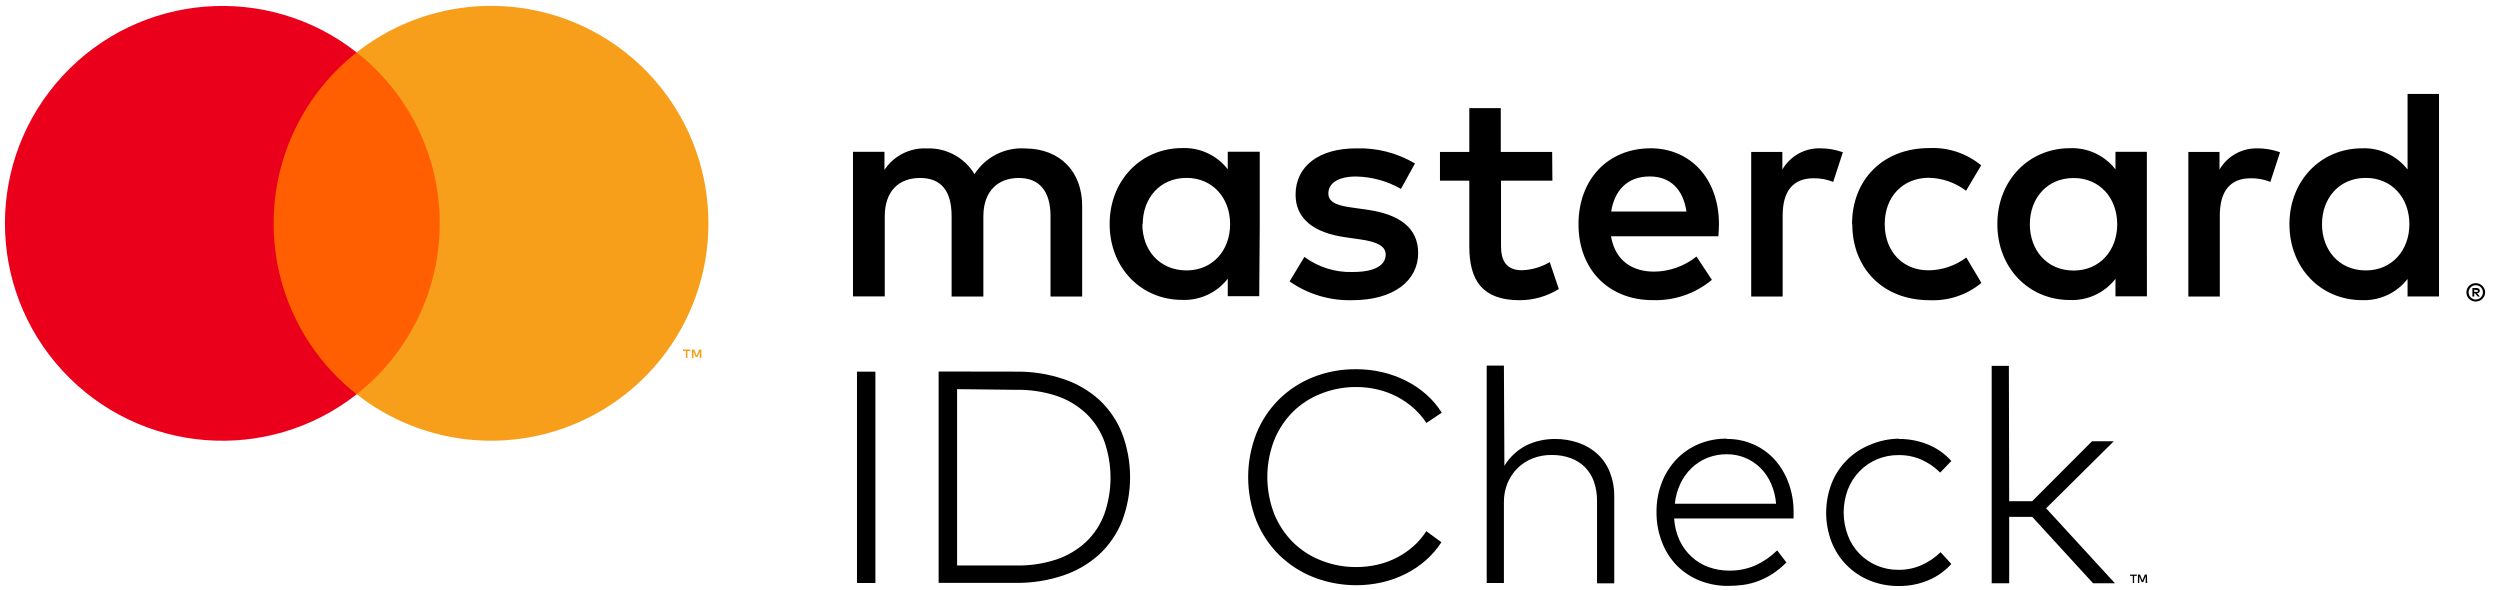 <?xml version="1.0" encoding="UTF-8"?>
<svg width="229px" height="54px" viewBox="0 0 229 54" version="1.1" xmlns="http://www.w3.org/2000/svg" xmlns:xlink="http://www.w3.org/1999/xlink">
    <title>logo-mastercard</title>
    <g id="logo-mastercard" stroke="none" stroke-width="1" fill="none" fill-rule="evenodd">
        <g id="Group">
            <path d="M80.186,53.402 L78.499,53.402 L78.499,34.042 L80.186,34.042 L80.186,53.402 Z M93.047,34.042 C94.527,34.019 96.001,34.248 97.406,34.717 C98.635,35.123 99.766,35.783 100.725,36.653 C101.624,37.504 102.327,38.543 102.782,39.695 C103.761,42.285 103.761,45.142 102.782,47.732 C102.319,48.889 101.607,49.93 100.697,50.78 C99.738,51.65 98.607,52.31 97.378,52.716 C95.975,53.185 94.503,53.413 93.025,53.391 L85.978,53.391 L85.978,34.031 L93.047,34.042 Z M87.67,35.646 L87.67,51.798 L93.047,51.798 C94.314,51.827 95.577,51.64 96.781,51.245 C97.793,50.901 98.72,50.347 99.502,49.619 C100.241,48.907 100.808,48.037 101.162,47.074 C101.911,44.925 101.911,42.585 101.162,40.436 C100.807,39.472 100.24,38.601 99.502,37.886 C98.722,37.155 97.794,36.6 96.781,36.26 C95.576,35.867 94.314,35.68 93.047,35.707 L87.67,35.646 Z M124.234,33.82 C125.044,33.818 125.852,33.911 126.64,34.097 C127.396,34.275 128.127,34.542 128.819,34.894 C129.484,35.23 130.104,35.65 130.661,36.144 C131.206,36.627 131.679,37.186 132.066,37.803 L130.656,38.744 C130.324,38.236 129.926,37.774 129.472,37.372 C129.015,36.966 128.51,36.619 127.968,36.337 C127.406,36.047 126.812,35.826 126.197,35.679 C125.556,35.526 124.899,35.45 124.239,35.452 C123.14,35.443 122.049,35.646 121.025,36.05 C120.061,36.423 119.183,36.987 118.442,37.709 C117.698,38.455 117.111,39.343 116.716,40.32 C115.877,42.491 115.877,44.897 116.716,47.069 C117.112,48.048 117.701,48.938 118.448,49.685 C119.188,50.407 120.067,50.971 121.031,51.344 C122.054,51.748 123.145,51.951 124.245,51.942 C124.9,51.944 125.554,51.869 126.192,51.721 C126.805,51.579 127.398,51.362 127.957,51.073 C128.501,50.792 129.008,50.445 129.467,50.039 C129.923,49.635 130.321,49.169 130.65,48.656 L132.033,49.668 C131.632,50.283 131.15,50.841 130.601,51.328 C130.045,51.811 129.432,52.223 128.775,52.556 C128.092,52.902 127.37,53.164 126.623,53.336 C124.52,53.814 122.322,53.653 120.312,52.871 C119.137,52.407 118.067,51.713 117.164,50.83 C116.267,49.94 115.559,48.876 115.085,47.705 C114.08,45.133 114.08,42.278 115.085,39.706 C115.558,38.532 116.266,37.467 117.164,36.575 C118.067,35.692 119.137,34.998 120.312,34.534 C121.559,34.047 122.889,33.805 124.228,33.82 L124.234,33.82 Z M137.803,42.671 C138.05,42.26 138.356,41.888 138.71,41.565 C139.041,41.258 139.413,40.999 139.816,40.796 C140.221,40.598 140.648,40.449 141.088,40.353 C141.525,40.258 141.97,40.209 142.416,40.209 C143.169,40.202 143.918,40.325 144.629,40.574 C145.273,40.801 145.864,41.157 146.366,41.62 C146.852,42.085 147.23,42.652 147.472,43.279 C147.742,43.974 147.876,44.714 147.865,45.459 L147.865,53.435 L146.288,53.435 L146.288,45.907 C146.297,45.305 146.203,44.707 146.012,44.137 C145.841,43.637 145.562,43.181 145.193,42.804 C144.822,42.433 144.375,42.147 143.882,41.968 C143.314,41.765 142.715,41.666 142.112,41.675 C141.528,41.67 140.948,41.775 140.403,41.985 C139.886,42.183 139.416,42.484 139.02,42.87 C138.623,43.261 138.309,43.728 138.096,44.242 C137.866,44.796 137.751,45.39 137.758,45.99 L137.758,53.402 L136.182,53.402 L136.182,33.489 L137.758,33.489 L137.803,42.671 Z M158.198,40.209 C159.027,40.202 159.849,40.37 160.609,40.702 C161.337,41.019 161.991,41.484 162.529,42.068 C163.085,42.681 163.518,43.394 163.807,44.17 C164.128,45.026 164.293,45.933 164.293,46.847 C164.293,46.969 164.293,47.081 164.293,47.185 C164.293,47.288 164.293,47.391 164.293,47.494 L153.352,47.494 C153.392,48.193 153.563,48.878 153.855,49.513 C154.122,50.081 154.498,50.59 154.962,51.013 C155.413,51.423 155.941,51.741 156.516,51.947 C157.117,52.163 157.752,52.272 158.391,52.268 C159.233,52.282 160.067,52.112 160.836,51.77 C161.561,51.436 162.222,50.977 162.789,50.415 L163.635,51.521 C163.251,51.912 162.826,52.26 162.368,52.561 C161.957,52.83 161.517,53.052 161.057,53.225 C160.618,53.39 160.161,53.507 159.697,53.574 C159.233,53.637 158.765,53.669 158.297,53.668 C157.398,53.677 156.505,53.509 155.67,53.175 C154.891,52.864 154.184,52.395 153.595,51.798 C152.999,51.184 152.536,50.453 152.235,49.652 C151.893,48.77 151.724,47.831 151.737,46.886 C151.727,45.961 151.894,45.043 152.229,44.181 C152.535,43.388 152.996,42.665 153.584,42.051 C154.165,41.454 154.861,40.981 155.631,40.663 C156.443,40.331 157.315,40.168 158.192,40.182 L158.198,40.209 Z M158.198,41.609 C157.575,41.601 156.956,41.715 156.378,41.946 C155.841,42.165 155.351,42.484 154.934,42.887 C154.511,43.299 154.166,43.784 153.916,44.319 C153.648,44.895 153.477,45.512 153.413,46.145 L162.689,46.145 C162.642,45.507 162.487,44.883 162.23,44.297 C161.998,43.763 161.668,43.277 161.257,42.865 C160.435,42.05 159.321,41.598 158.164,41.609 L158.198,41.609 Z M173.946,40.209 C174.868,40.201 175.782,40.378 176.634,40.729 C177.441,41.063 178.162,41.575 178.742,42.228 L177.718,43.29 C177.226,42.794 176.647,42.393 176.009,42.107 C175.344,41.819 174.626,41.676 173.902,41.686 C173.22,41.68 172.544,41.814 171.916,42.079 C171.314,42.337 170.77,42.713 170.317,43.185 C169.858,43.663 169.499,44.227 169.261,44.845 C168.753,46.196 168.753,47.686 169.261,49.038 C169.727,50.286 170.688,51.286 171.916,51.804 C172.544,52.069 173.22,52.203 173.902,52.196 C174.637,52.204 175.365,52.053 176.037,51.754 C176.675,51.467 177.257,51.07 177.757,50.581 L178.742,51.66 C178.156,52.311 177.432,52.823 176.623,53.159 C175.773,53.511 174.861,53.688 173.94,53.679 C173.019,53.69 172.105,53.517 171.252,53.17 C169.654,52.52 168.394,51.242 167.767,49.635 C167.112,47.918 167.112,46.02 167.767,44.303 C168.392,42.693 169.652,41.412 171.252,40.763 C172.093,40.394 173,40.196 173.918,40.182 L173.946,40.209 Z M184.041,45.907 L186.154,45.907 L191.63,40.42 L193.622,40.42 L187.426,46.56 L193.732,53.43 L191.73,53.43 L186.154,47.345 L184.041,47.345 L184.041,53.43 L182.437,53.43 L182.437,33.516 L184.013,33.516 L184.041,45.907 Z M99.126,27.16 L99.126,18.863 C99.126,15.732 97.129,13.625 93.915,13.597 C92.051,13.477 90.269,14.379 89.263,15.953 C88.347,14.426 86.668,13.522 84.888,13.597 C83.34,13.522 81.867,14.271 81.016,15.566 L81.016,13.907 L78.134,13.907 L78.134,27.149 L81.043,27.149 L81.043,19.82 C81.043,17.519 82.316,16.302 84.285,16.302 C86.254,16.302 87.167,17.547 87.167,19.792 L87.167,27.16 L90.076,27.16 L90.076,19.82 C90.076,17.519 91.404,16.302 93.318,16.302 C95.232,16.302 96.227,17.547 96.227,19.792 L96.227,27.16 L99.126,27.16 Z M142.178,13.918 L137.471,13.918 L137.471,9.902 L134.589,9.902 L134.589,13.918 L131.901,13.918 L131.901,16.551 L134.589,16.551 L134.589,22.591 C134.589,25.667 135.778,27.498 139.186,27.498 C140.458,27.502 141.706,27.147 142.787,26.475 L141.957,24.007 C141.184,24.468 140.306,24.725 139.407,24.754 C137.969,24.754 137.493,23.869 137.493,22.542 L137.493,16.551 L142.2,16.551 L142.178,13.918 Z M166.755,13.586 C165.323,13.544 163.984,14.289 163.264,15.528 L163.264,13.918 L160.41,13.918 L160.41,27.16 L163.292,27.16 L163.292,19.737 C163.292,17.524 164.233,16.33 166.119,16.33 C166.736,16.321 167.349,16.433 167.922,16.662 L168.807,13.946 C168.148,13.71 167.454,13.588 166.755,13.586 Z M129.61,14.974 C127.979,14.005 126.103,13.525 124.206,13.591 C120.854,13.591 118.675,15.196 118.675,17.829 C118.675,19.992 120.279,21.319 123.244,21.734 L124.599,21.928 C126.175,22.149 126.928,22.564 126.928,23.31 C126.928,24.334 125.877,24.915 123.907,24.915 C122.319,24.965 120.759,24.478 119.482,23.532 L118.127,25.778 C119.805,26.951 121.816,27.554 123.863,27.498 C127.685,27.498 129.904,25.695 129.904,23.178 C129.904,20.849 128.156,19.632 125.279,19.217 L123.924,19.023 C122.679,18.858 121.678,18.609 121.678,17.724 C121.678,16.756 122.619,16.169 124.201,16.169 C125.65,16.191 127.07,16.581 128.327,17.303 L129.61,14.974 Z M206.798,13.591 C205.366,13.55 204.027,14.295 203.307,15.533 L203.307,13.918 L200.453,13.918 L200.453,27.16 L203.335,27.16 L203.335,19.737 C203.335,17.524 204.275,16.33 206.162,16.33 C206.779,16.321 207.392,16.433 207.965,16.662 L208.85,13.946 C208.191,13.71 207.497,13.588 206.798,13.586 L206.798,13.591 Z M169.67,20.545 C169.67,24.561 172.469,27.498 176.734,27.498 C178.463,27.583 180.162,27.019 181.497,25.916 L180.114,23.587 C179.109,24.344 177.887,24.756 176.629,24.76 C174.328,24.76 172.64,23.067 172.64,20.523 C172.64,17.978 174.333,16.313 176.629,16.285 C177.881,16.299 179.095,16.716 180.091,17.475 L181.474,15.146 C180.14,14.043 178.441,13.478 176.712,13.564 C172.447,13.564 169.648,16.501 169.648,20.517 L169.67,20.545 Z M196.653,20.545 L196.653,13.907 L193.777,13.907 L193.777,15.516 C192.78,14.23 191.221,13.506 189.595,13.575 C185.883,13.575 182.957,16.485 182.957,20.528 C182.957,24.572 185.866,27.481 189.595,27.481 C191.221,27.55 192.78,26.826 193.777,25.54 L193.777,27.144 L196.659,27.144 L196.653,20.545 Z M185.933,20.545 C185.933,18.216 187.454,16.307 189.949,16.307 C192.333,16.307 193.937,18.138 193.937,20.545 C193.937,22.951 192.333,24.782 189.949,24.782 C187.454,24.782 185.933,22.868 185.933,20.545 Z M151.184,13.586 C147.311,13.586 144.59,16.413 144.59,20.539 C144.59,24.749 147.417,27.492 151.377,27.492 C153.355,27.562 155.289,26.9 156.809,25.634 L155.399,23.499 C154.298,24.379 152.935,24.866 151.527,24.881 C149.668,24.881 147.981,24.024 147.566,21.64 L157.401,21.64 C157.429,21.28 157.456,20.921 157.456,20.534 C157.456,16.407 154.879,13.58 151.167,13.58 L151.184,13.586 Z M151.128,16.164 C152.987,16.164 154.176,17.325 154.48,19.378 L147.583,19.378 C147.887,17.464 149.048,16.164 151.101,16.164 L151.128,16.164 Z M223.415,20.539 L223.415,8.602 L220.533,8.602 L220.533,15.528 C219.536,14.241 217.977,13.517 216.351,13.586 C212.639,13.586 209.713,16.496 209.713,20.539 C209.713,24.583 212.623,27.492 216.351,27.492 C217.977,27.561 219.536,26.837 220.533,25.551 L220.533,27.155 L223.415,27.155 L223.415,20.539 Z M226.783,25.938 C226.897,25.937 227.01,25.96 227.115,26.004 C227.216,26.047 227.308,26.109 227.386,26.187 C227.464,26.263 227.526,26.353 227.569,26.452 C227.659,26.661 227.659,26.897 227.569,27.105 C227.525,27.204 227.464,27.295 227.386,27.371 C227.308,27.448 227.216,27.51 227.115,27.553 C227.01,27.598 226.897,27.62 226.783,27.62 C226.439,27.624 226.125,27.421 225.987,27.105 C225.898,26.897 225.898,26.661 225.987,26.452 C226.073,26.249 226.236,26.088 226.44,26.004 C226.54,25.963 226.647,25.94 226.756,25.938 L226.783,25.938 Z M226.783,27.431 C226.871,27.433 226.957,27.416 227.038,27.382 C227.114,27.349 227.183,27.302 227.243,27.243 C227.499,26.987 227.499,26.571 227.243,26.314 C227.184,26.255 227.114,26.208 227.038,26.176 C226.957,26.142 226.871,26.125 226.783,26.126 C226.694,26.125 226.606,26.142 226.523,26.176 C226.323,26.261 226.178,26.44 226.136,26.654 C226.094,26.868 226.16,27.088 226.313,27.243 C226.374,27.303 226.445,27.35 226.523,27.382 C226.597,27.414 226.676,27.433 226.756,27.437 L226.783,27.431 Z M226.833,26.38 C226.916,26.375 226.998,26.398 227.066,26.447 C227.121,26.491 227.152,26.559 227.148,26.629 C227.151,26.69 227.126,26.748 227.082,26.79 C227.031,26.835 226.967,26.862 226.9,26.867 L227.154,27.16 L226.955,27.16 L226.717,26.867 L226.64,26.867 L226.64,27.16 L226.474,27.16 L226.474,26.38 L226.833,26.38 Z M226.64,26.524 L226.64,26.734 L226.833,26.734 C226.868,26.744 226.904,26.744 226.938,26.734 C226.964,26.717 226.978,26.688 226.977,26.657 C226.978,26.626 226.964,26.597 226.938,26.58 C226.904,26.57 226.868,26.57 226.833,26.58 L226.64,26.524 Z M212.695,20.534 C212.695,18.205 214.216,16.296 216.71,16.296 C219.095,16.296 220.699,18.127 220.699,20.534 C220.699,22.94 219.095,24.771 216.71,24.771 C214.216,24.771 212.695,22.857 212.695,20.534 Z M115.394,20.534 L115.394,13.896 L112.463,13.896 L112.463,15.505 C111.466,14.219 109.907,13.495 108.281,13.564 C104.569,13.564 101.643,16.473 101.643,20.517 C101.643,24.561 104.552,27.47 108.281,27.47 C109.907,27.539 111.466,26.815 112.463,25.529 L112.463,27.133 L115.345,27.133 L115.394,20.534 Z M104.674,20.534 C104.674,18.205 106.195,16.296 108.69,16.296 C111.074,16.296 112.678,18.127 112.678,20.534 C112.678,22.94 111.074,24.771 108.69,24.771 C106.162,24.76 104.641,22.868 104.641,20.539 L104.674,20.534 Z M195.735,52.749 L195.486,52.749 L195.486,53.402 L195.364,53.402 L195.364,52.749 L195.115,52.749 L195.115,52.633 L195.735,52.633 L195.735,52.749 Z M196.686,53.402 L196.542,53.402 L196.542,52.772 L196.316,53.325 L196.183,53.325 L195.956,52.772 L195.956,53.397 L195.834,53.397 L195.834,52.628 L196.022,52.628 L196.244,53.181 L196.465,52.628 L196.653,52.628 L196.686,53.402 Z" id="Shape" fill="#000000" fill-rule="nonzero"></path>
            <g id="_Group_" transform="translate(0.449, 0.449)">
                <rect id="Rectangle" fill="#FF5F00" x="23.487" y="4.348" width="17.424" height="31.314"></rect>
                <path d="M24.615,20.008 C24.611,13.898 27.415,8.126 32.221,4.353 C24.057,-2.063 12.332,-1.129 5.287,6.5 C-1.758,14.129 -1.758,25.891 5.287,33.52 C12.332,41.149 24.057,42.084 32.221,35.668 C27.414,31.894 24.609,26.119 24.615,20.008 Z" id="_Path_" fill="#EB001B"></path>
                <path d="M62.518,32.343 L62.518,31.701 L62.783,31.701 L62.783,31.569 L62.119,31.569 L62.119,31.701 L62.379,31.701 L62.379,32.343 L62.518,32.343 Z M63.795,32.343 L63.795,31.569 L63.596,31.569 L63.364,32.122 L63.132,31.569 L62.927,31.569 L62.927,32.343 L63.071,32.343 L63.071,31.762 L63.287,32.266 L63.436,32.266 L63.652,31.762 L63.652,32.349 L63.795,32.343 Z" id="Shape" fill="#F79E1B" fill-rule="nonzero"></path>
                <path d="M64.443,20.008 C64.443,27.632 60.089,34.587 53.231,37.919 C46.373,41.251 38.215,40.374 32.221,35.662 C37.025,31.887 39.83,26.115 39.83,20.005 C39.83,13.895 37.025,8.123 32.221,4.348 C38.216,-0.365 46.375,-1.241 53.234,2.092 C60.092,5.425 64.445,12.382 64.443,20.008 Z" id="Path" fill="#F79E1B"></path>
            </g>
        </g>
    </g>
</svg>